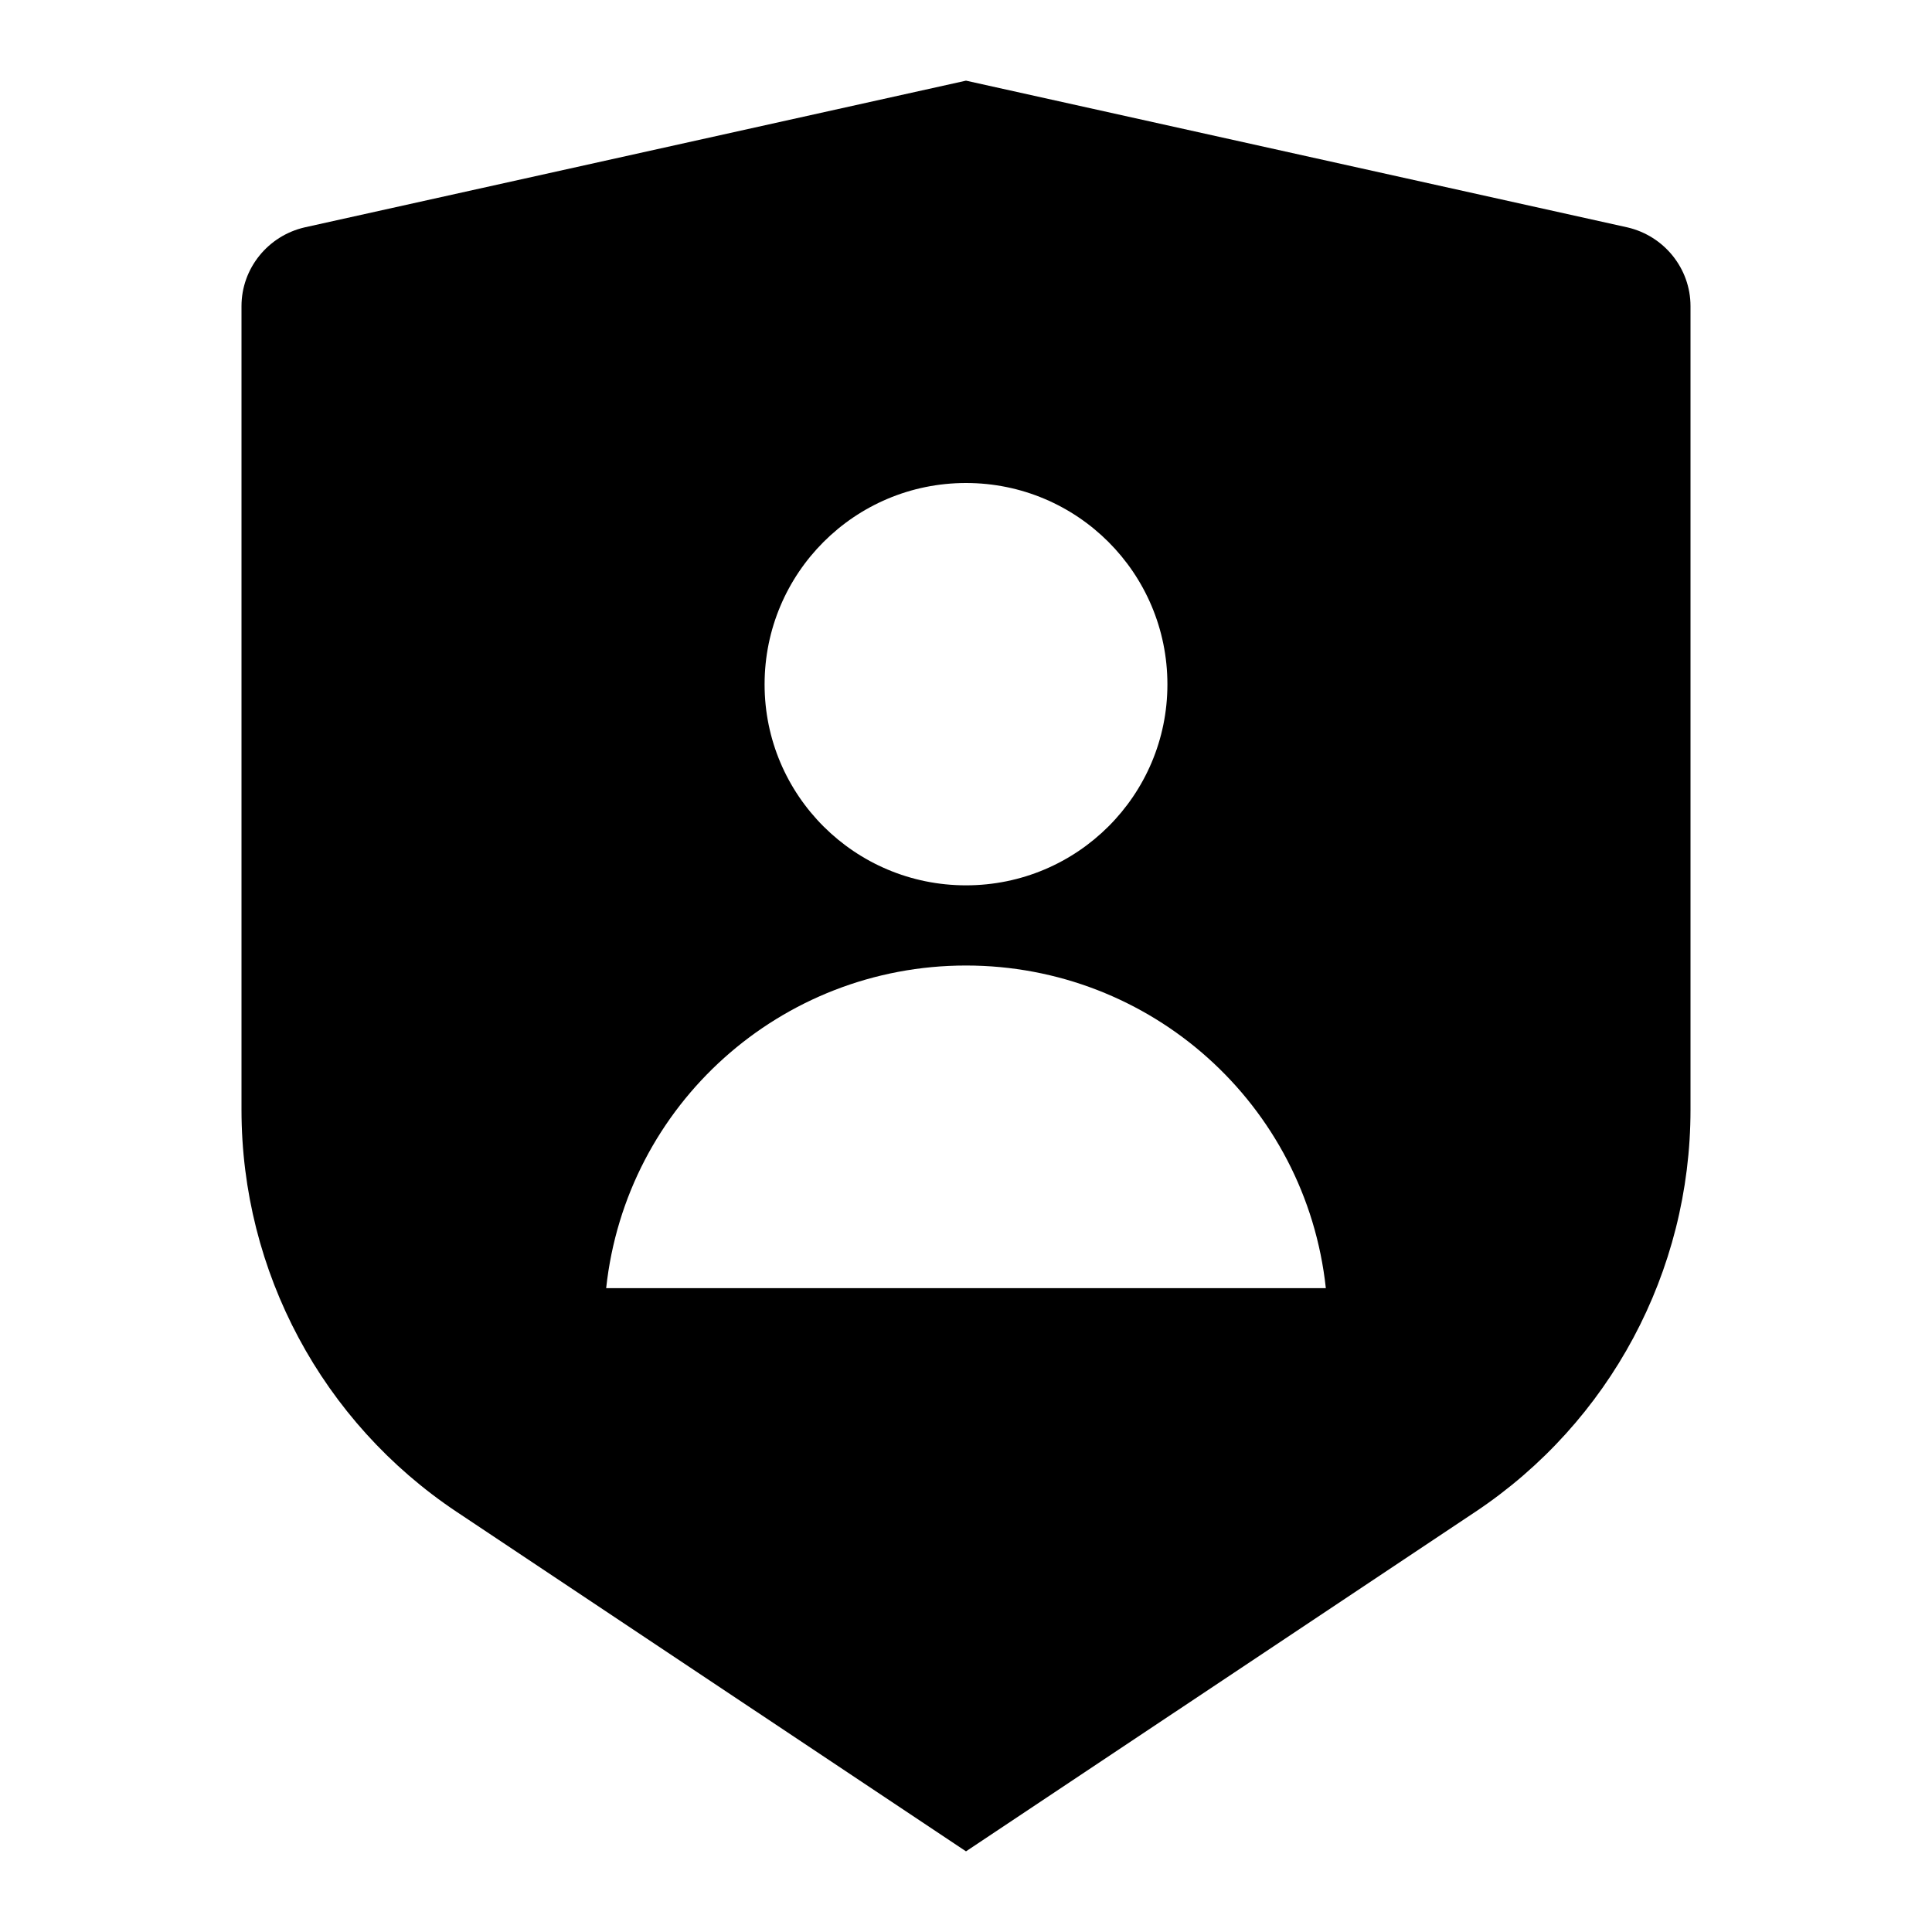 <?xml version="1.0" encoding="UTF-8"?>
<svg xmlns="http://www.w3.org/2000/svg" xmlns:xlink="http://www.w3.org/1999/xlink" width="16" height="16" viewBox="0 0 16 16" version="1.1">
<g id="surface1">
<path style=" stroke:none;fill-rule:nonzero;fill:rgb(0%,0%,0%);fill-opacity:1;" d="M 2.523 1.883 L 8 0.668 L 13.477 1.883 C 13.781 1.953 14 2.223 14 2.535 L 14 9.191 C 14 10.531 13.332 11.777 12.219 12.52 L 8 15.332 L 3.781 12.52 C 2.668 11.777 2 10.531 2 9.191 L 2 2.535 C 2 2.223 2.219 1.953 2.523 1.883 Z M 8 7.332 C 8.922 7.332 9.668 6.586 9.668 5.668 C 9.668 4.746 8.922 4 8 4 C 7.078 4 6.332 4.746 6.332 5.668 C 6.332 6.586 7.078 7.332 8 7.332 Z M 5.02 10.668 L 10.98 10.668 C 10.816 9.145 9.531 7.996 8 7.996 C 6.469 7.996 5.184 9.145 5.02 10.668 Z M 5.02 10.668 "/>
</g>
</svg>
